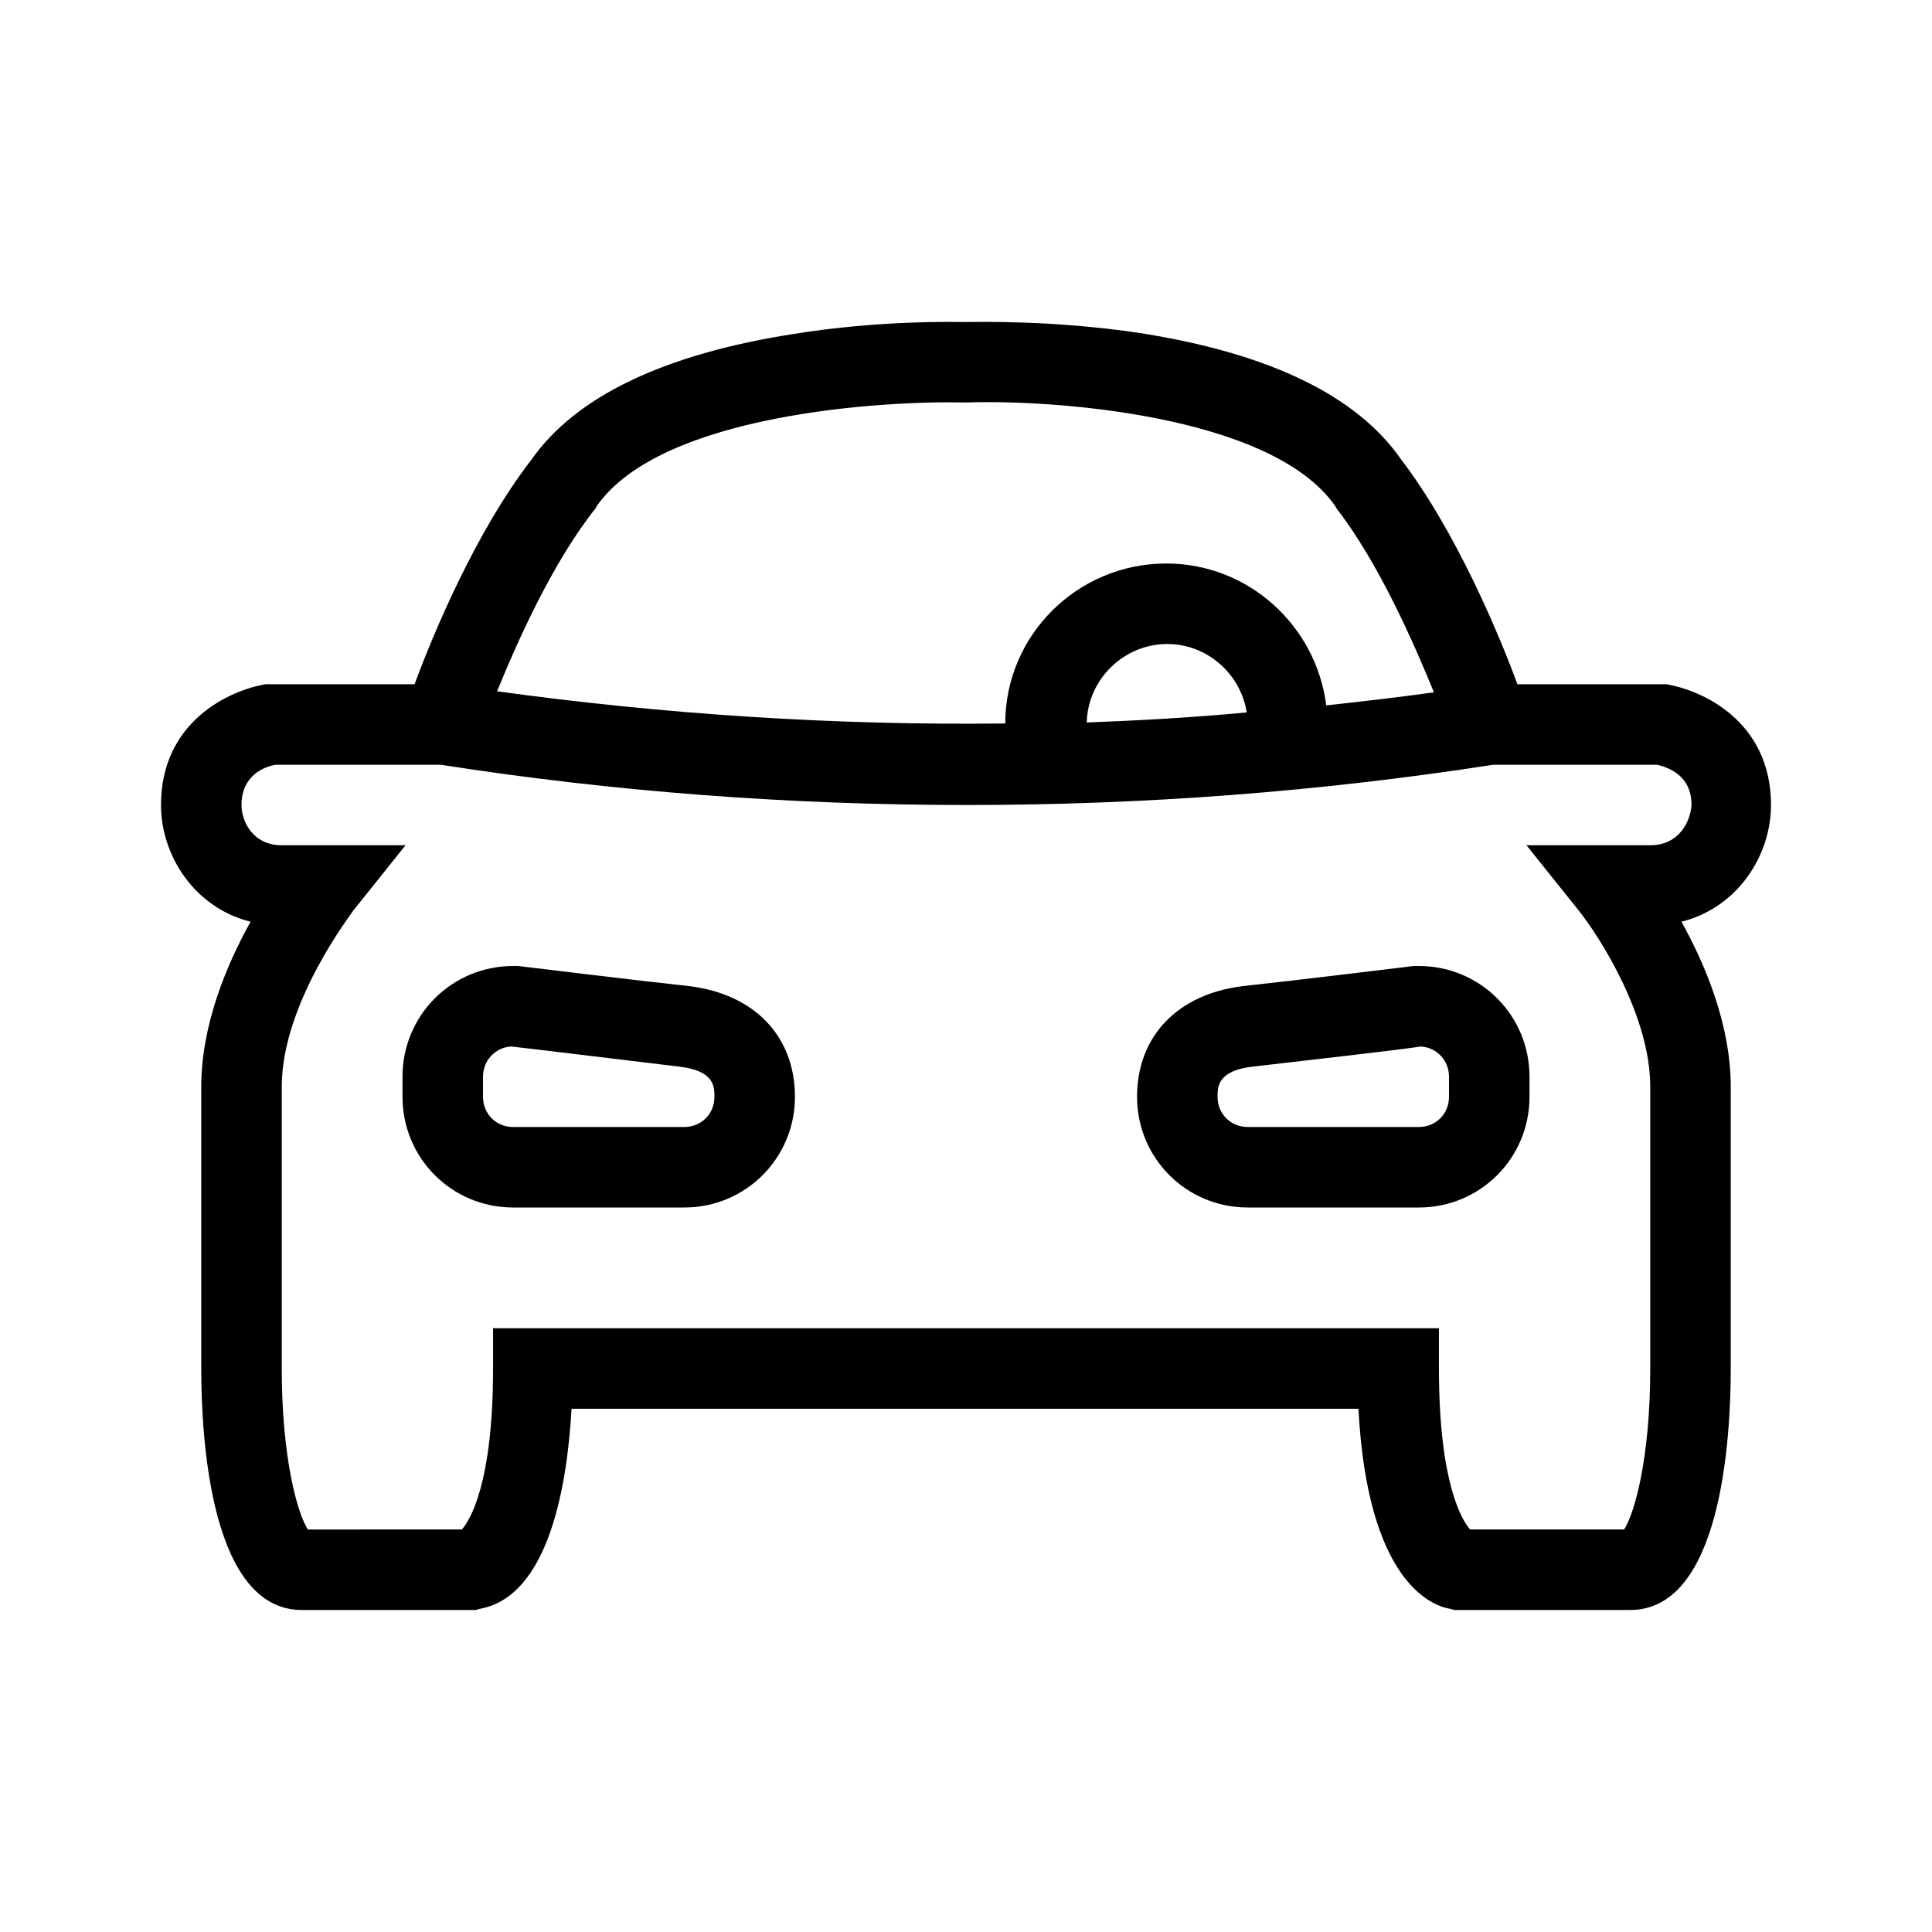 <?xml version="1.0" encoding="UTF-8"?>
<svg xmlns="http://www.w3.org/2000/svg" viewBox="0 0 192 192"><path d="M68.5 98c-4.7-.5-17-2-17-2H51c-6.1 0-11 4.9-11 11v2c0 6.1 4.9 11 11 11h17c6.1 0 11-4.9 11-11 0-6-4-10.2-10.5-11zm-.5 14H51c-1.7 0-3-1.3-3-3v-2c0-1.6 1.2-2.9 2.8-3 1.9.2 12.5 1.5 16.7 2 3.5.4 3.5 2 3.5 3 0 1.7-1.3 3-3 3z" fill="rgba(0,0,0,1)"/><path d="M176 80c0-8.3-6.8-11.4-10.4-12h-14.8c-1.8-4.9-6.1-15.2-11.6-22.4-4.4-6.3-13.1-10.5-25.9-12.5C104.7 31.8 97.1 32 96 32c-1.1 0-8.6-.2-17.2 1.2-12.8 2-21.6 6.2-26 12.5C47.3 52.8 43 63.1 41.2 68H26.4c-3.6.6-10.4 3.7-10.4 12 0 5 3.3 10.2 8.9 11.6-2.4 4.3-4.9 10.3-4.9 16.4v28c0 7.2 1 24 10 24h17.3l.3-.1c7.1-1.2 8.8-12.8 9.2-19.9H135c.9 17.1 7.2 19.6 9.2 19.9l.3.1H162c9 0 10-16.8 10-24v-28c0-6.1-2.5-12.1-4.9-16.4 5.6-1.4 8.9-6.6 8.9-11.6zm-68-8.2c.1-4.3 3.7-7.8 8-7.8 4 0 7.3 3 7.9 6.8-5.3.5-10.6.8-15.9 1zM59.2 50.5l.1-.2c6.4-9.2 28.6-10.5 36.6-10.3h.2c8-.3 30.2 1.1 36.6 10.3l.1.2c4.2 5.4 7.7 13.4 9.7 18.3-3.5.5-7.1.9-10.7 1.3-1-7.9-7.7-14.1-15.9-14.1-8.8 0-16 7.1-16 15.9-16.9.2-33.8-.9-50.5-3.2 2-4.9 5.5-12.8 9.8-18.2zM164 84h-12.3l5.2 6.5c2 2.5 7.1 10.4 7.1 17.5v28c0 9-1.6 14.5-2.6 16h-15.3c-.8-.9-3.1-4.6-3.1-16v-4H49v4c0 11.4-2.3 15.1-3.1 16H30.6c-1-1.5-2.6-7-2.6-16v-28c0-8.4 7.1-17.4 7.1-17.5l5.2-6.5H28c-2.9 0-4-2.4-4-4 0-2.9 2.2-3.8 3.4-4h16.4c17.3 2.7 34.8 4 52.3 4s34.9-1.3 52.3-4h16.3c1.2.3 3.4 1.1 3.4 4-.1 1.6-1.2 4-4.1 4z" fill="rgba(0,0,0,1)"/><path d="M141 96h-.5s-12.3 1.5-17 2c-6.5.8-10.5 5-10.5 11 0 6.1 4.9 11 11 11h17c6.1 0 11-4.9 11-11v-2c0-6.1-4.9-11-11-11zm3 13c0 1.7-1.3 3-3 3h-17c-1.7 0-3-1.3-3-3 0-1 0-2.6 3.5-3 4.3-.5 14.9-1.7 16.7-2 1.6.1 2.8 1.4 2.8 3v2z" fill="rgba(0,0,0,1)"/></svg>
